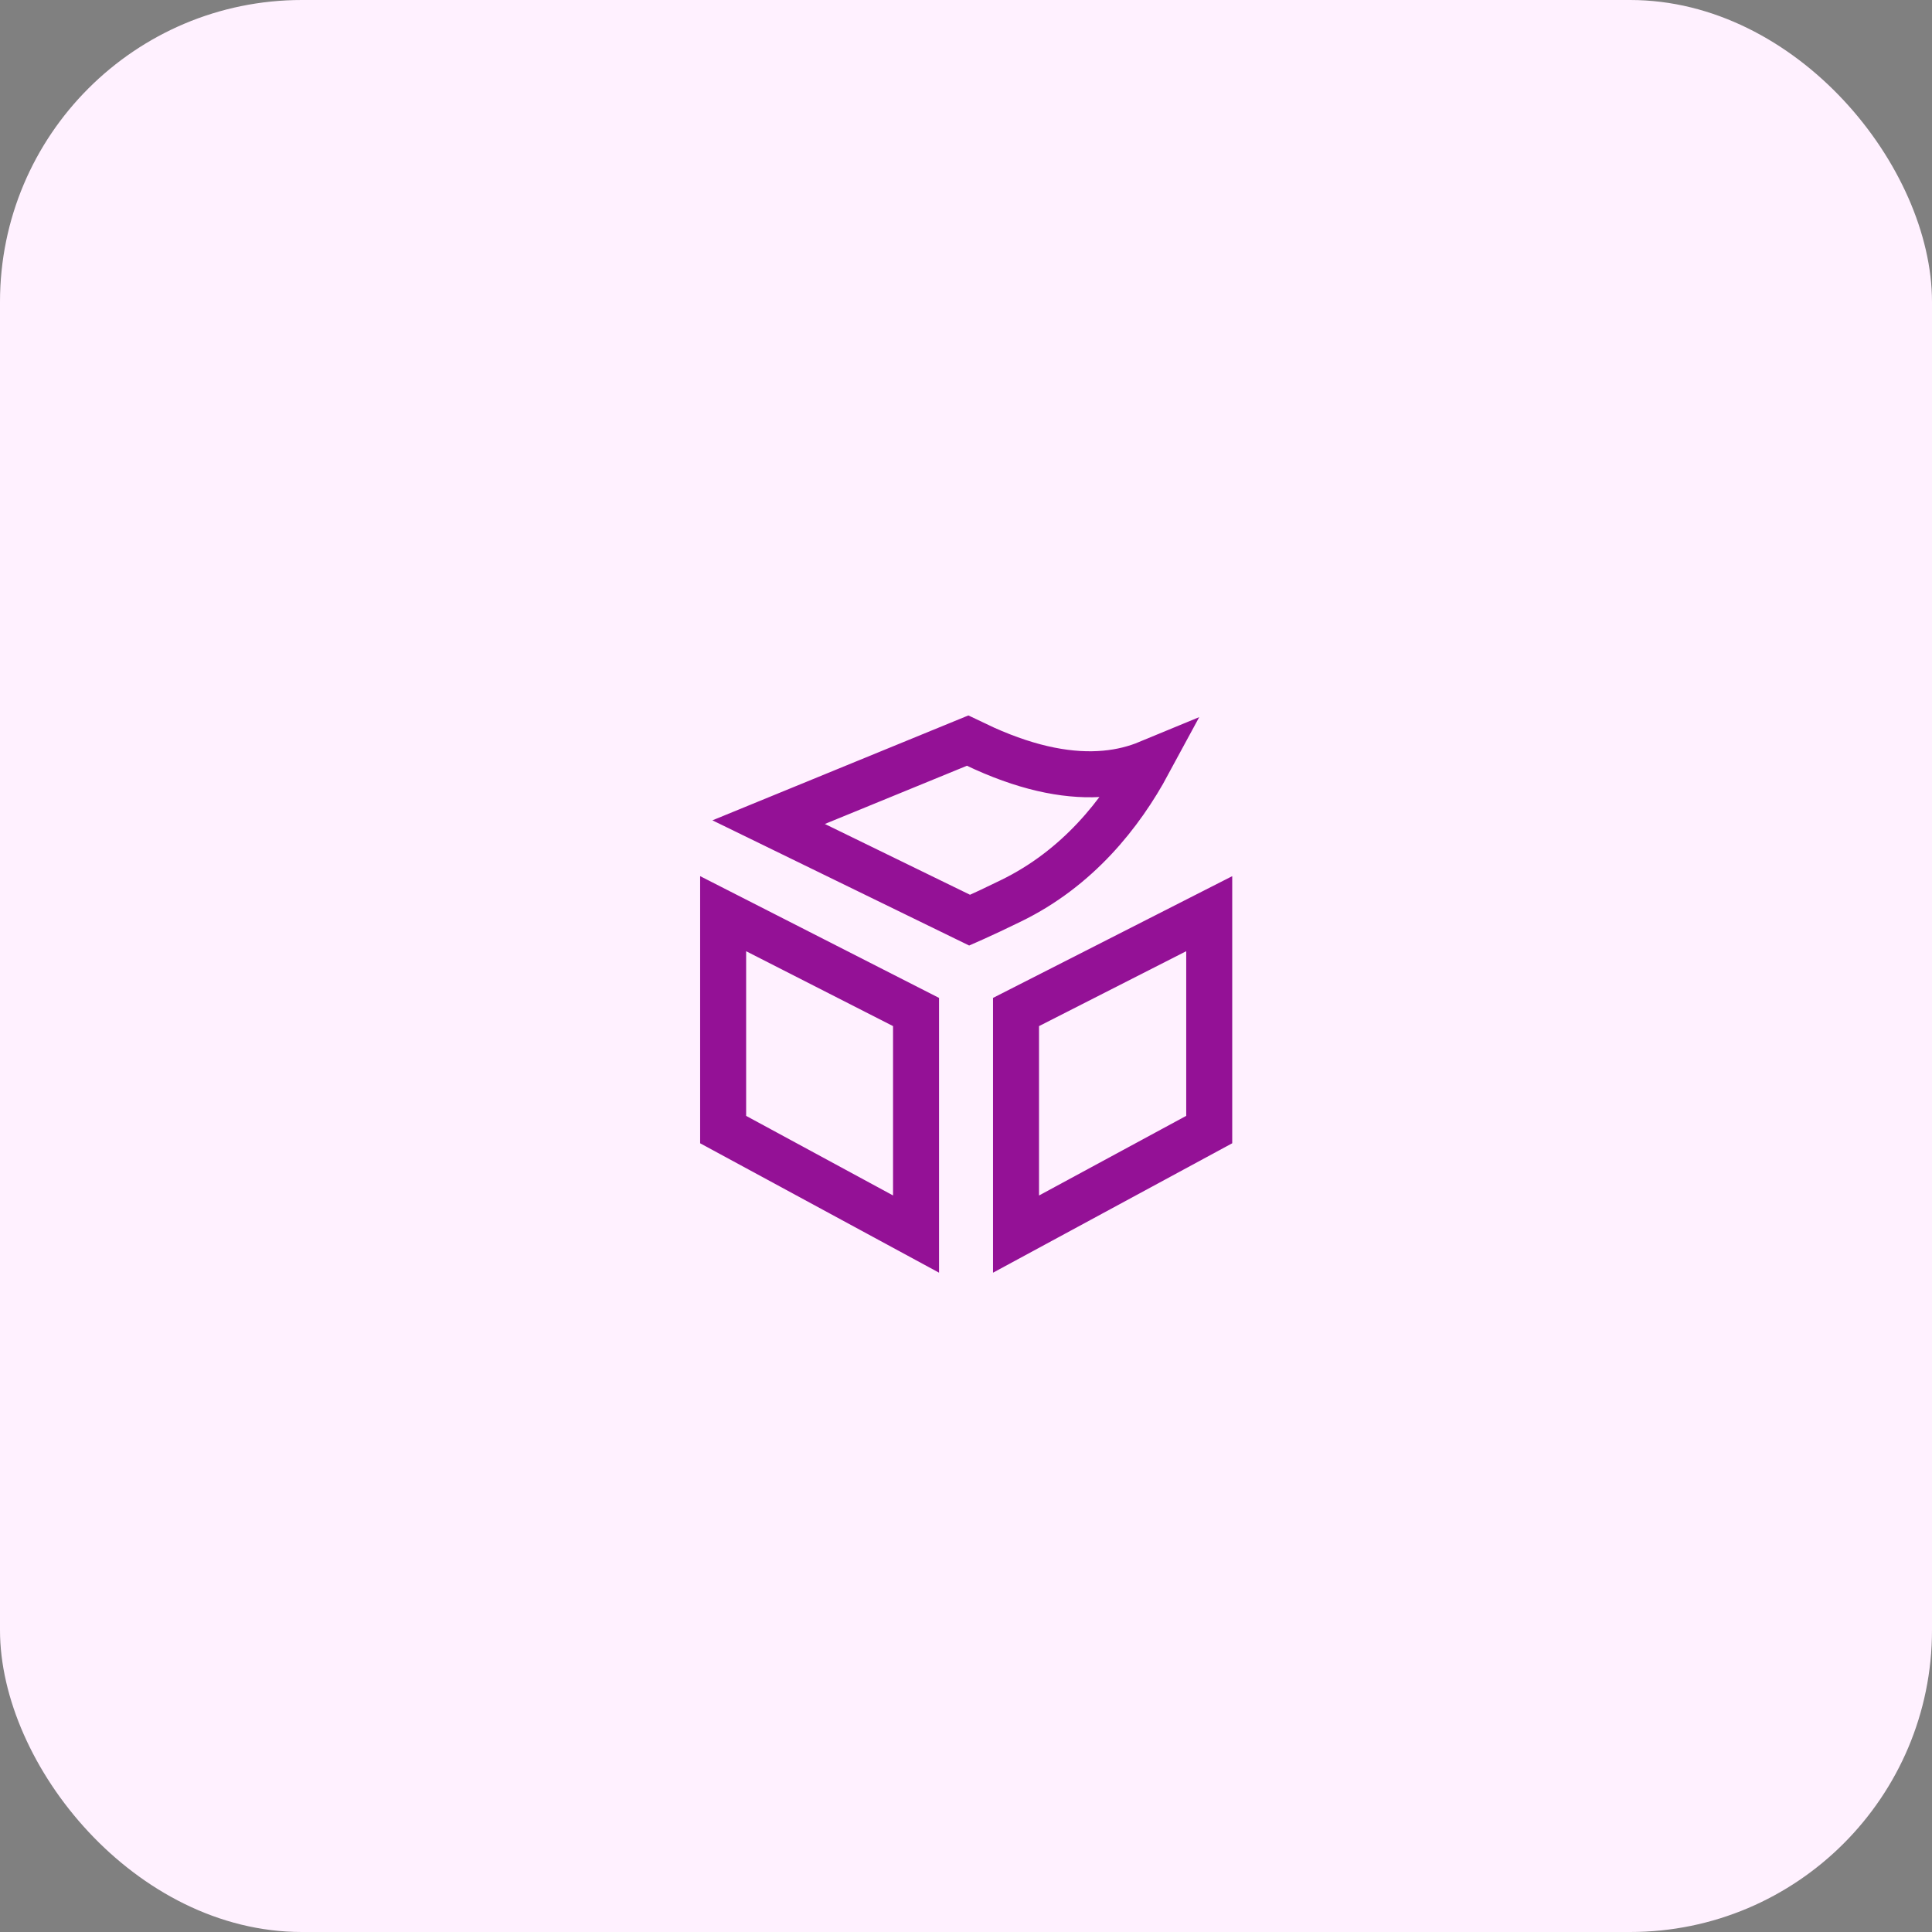 <svg width="64" height="64" viewBox="0 0 64 64" fill="none" xmlns="http://www.w3.org/2000/svg">
<rect x="0" y="0" width="64" height="64" fill="#808080" stroke="none"/>
<rect width="64" height="64" rx="10" fill="#FFF1FF"/>
<path d="M32.597 24.789L32.597 24.789L32.603 24.792C34.171 25.497 35.495 25.728 36.61 25.626C37.143 25.578 37.617 25.454 38.037 25.28C37.134 26.952 35.702 28.765 33.486 29.842L33.484 29.843C32.964 30.098 32.543 30.293 32.253 30.423C32.206 30.444 32.162 30.464 32.121 30.482L25.462 27.235L32.053 24.534C32.185 24.598 32.361 24.681 32.597 24.789ZM30.345 33.524V40.88L23.955 37.419V30.267L30.345 33.524ZM40.057 37.418L33.657 40.881V33.524L40.057 30.267V37.418Z" stroke="#941196" stroke-width="1.524"/>
</svg>
